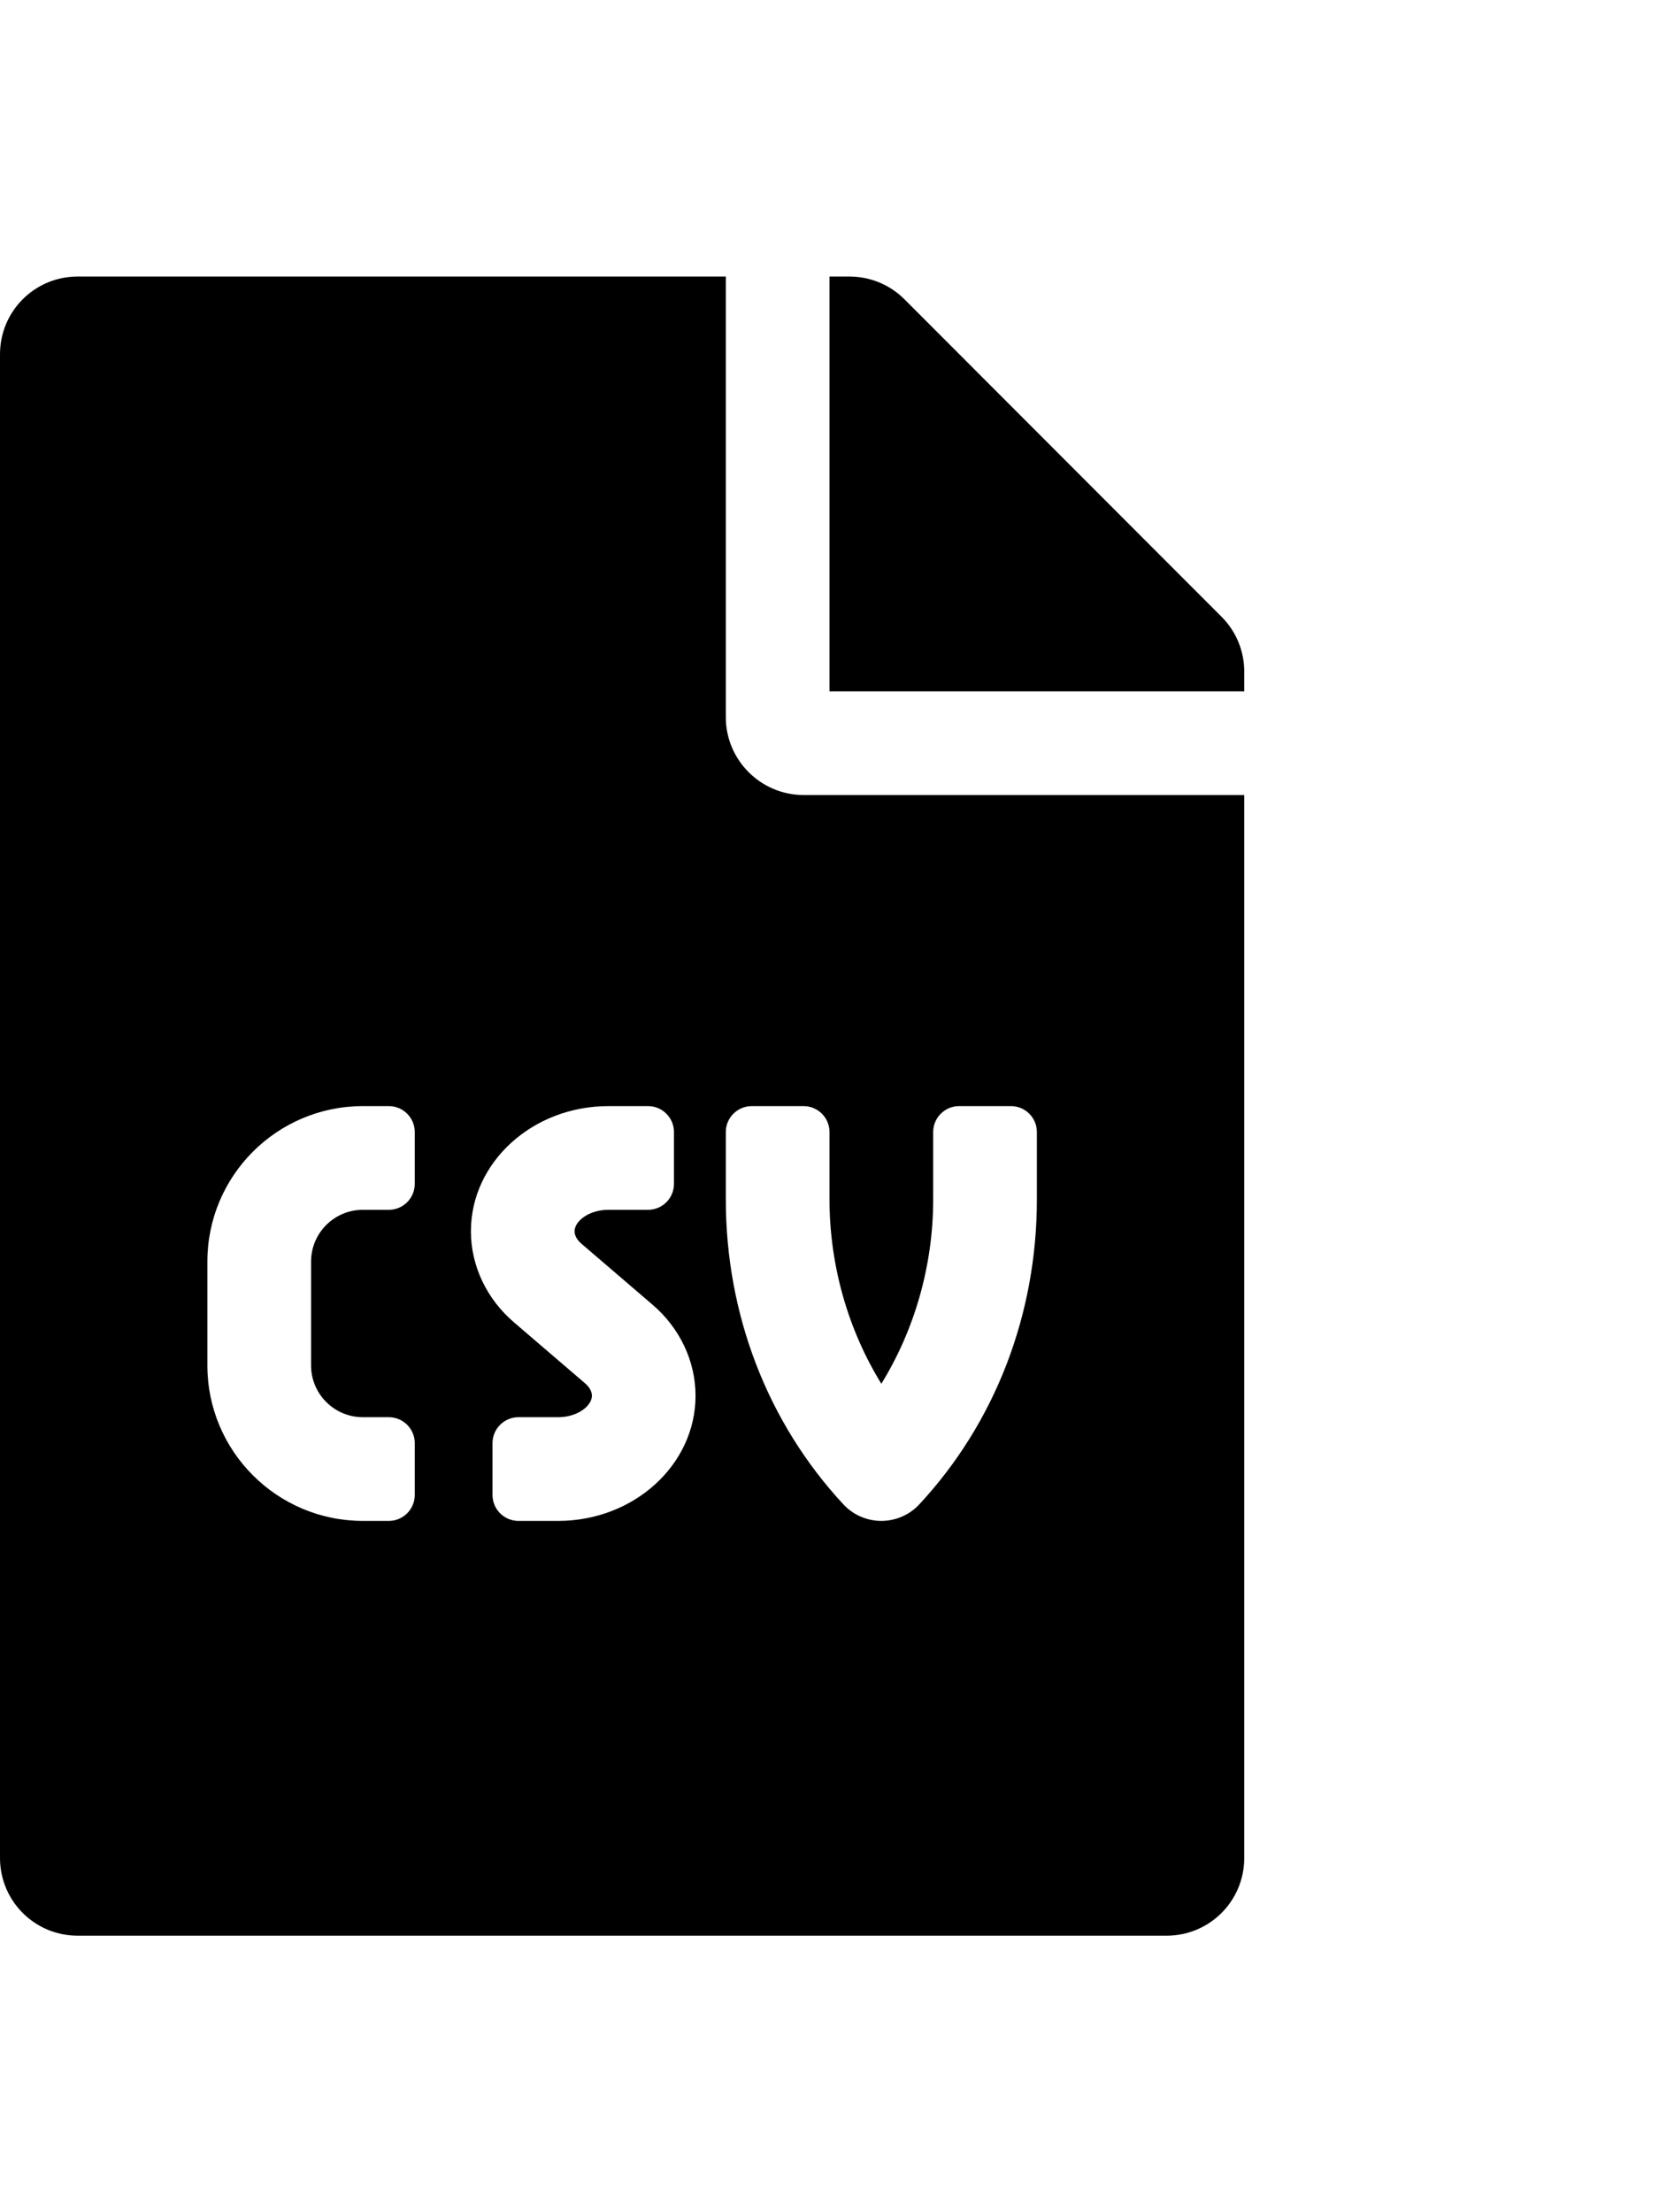 <svg
   xmlns:dc="http://purl.org/dc/elements/1.1/"
   xmlns:cc="http://creativecommons.org/ns#"
   xmlns:rdf="http://www.w3.org/1999/02/22-rdf-syntax-ns#"
   xmlns:svg="http://www.w3.org/2000/svg"
   xmlns="http://www.w3.org/2000/svg"
   xmlns:sodipodi="http://sodipodi.sourceforge.net/DTD/sodipodi-0.dtd"
   xmlns:inkscape="http://www.inkscape.org/namespaces/inkscape"
   inkscape:version="1.0 (1.0+r73+1)"
   sodipodi:docname="icon.svg"
   id="svg4"
   version="1.1"
   height="48"
   width="36"
   viewBox="0 0 48 48"
   role="img"
   class="svg-inline--fa fa-file-csv fa-w-12"
   data-icon="file-csv"
   data-prefix="fas"
   focusable="false"
   aria-hidden="true">
  <defs
     id="defs8" />
  <sodipodi:namedview
     inkscape:current-layer="svg4"
     inkscape:window-maximized="1"
     inkscape:window-y="27"
     inkscape:window-x="0"
     inkscape:cy="60.098247"
     inkscape:cx="97.424331"
     inkscape:zoom="2.90625"
     showgrid="false"
     id="namedview6"
     inkscape:window-height="704"
     inkscape:window-width="1366"
     inkscape:pageshadow="2"
     inkscape:pageopacity="0"
     guidetolerance="10"
     gridtolerance="10"
     objecttolerance="10"
     borderopacity="1"
     bordercolor="#666666"
     pagecolor="#ffffff" />
  <path
     style="stroke-width:0.094"
     id="path2"
     d="M 21,12.75 V 0 H 2.25 C 1.003,0 0,1.003 0,2.25 v 43.5 C 0,46.997 1.003,48 2.25,48 h 31.5 C 34.997,48 36,46.997 36,45.75 V 15 H 23.25 C 22.012,15 21,13.988 21,12.75 Z m -9,13.5 C 12,26.664 11.664,27 11.25,27 H 10.5 c -0.829,0 -1.5,0.671 -1.5,1.5 v 3 c 0,0.829 0.671,1.5 1.5,1.5 h 0.75 c 0.414,0 0.75,0.336 0.75,0.75 v 1.5 C 12,35.664 11.664,36 11.25,36 H 10.5 C 8.015,36 6,33.985 6,31.5 v -3 C 6,26.015 8.015,24 10.5,24 h 0.75 C 11.664,24 12,24.336 12,24.75 Z M 16.15,36 H 15 c -0.414,0 -0.75,-0.336 -0.75,-0.75 v -1.5 C 14.25,33.336 14.586,33 15,33 h 1.15 c 0.558,0 0.976,-0.328 0.976,-0.621 0,-0.122 -0.07,-0.249 -0.199,-0.36 l -2.052,-1.76 c -0.794,-0.677 -1.25,-1.639 -1.25,-2.638 0,-1.997 1.783,-3.621 3.976,-3.621 H 18.75 c 0.414,0 0.75,0.336 0.75,0.75 v 1.5 c 0,0.414 -0.336,0.75 -0.75,0.75 h -1.15 c -0.558,0 -0.976,0.328 -0.976,0.621 0,0.122 0.07,0.249 0.199,0.36 l 2.052,1.76 C 19.669,30.418 20.124,31.38 20.124,32.379 20.125,34.375 18.343,36 16.15,36 Z M 24,24.75 v 1.95 c 0,1.9 0.534,3.766 1.5,5.332 C 26.466,30.467 27,28.6 27,26.7 V 24.75 C 27,24.336 27.336,24 27.75,24 h 1.5 c 0.414,0 0.75,0.336 0.75,0.75 v 1.95 c 0,3.326 -1.207,6.458 -3.401,8.821 C 26.316,35.826 25.917,36 25.5,36 25.083,36 24.684,35.826 24.401,35.521 22.207,33.158 21,30.026 21,26.7 V 24.75 C 21,24.336 21.336,24 21.75,24 h 1.5 C 23.664,24 24,24.336 24,24.75 Z M 35.344,9.844 26.166,0.656 C 25.744,0.234 25.172,0 24.572,0 H 24 v 12 h 12 v -0.572 c 0,-0.591 -0.234,-1.163 -0.656,-1.584 z"
     fill="currentColor" />
</svg>
